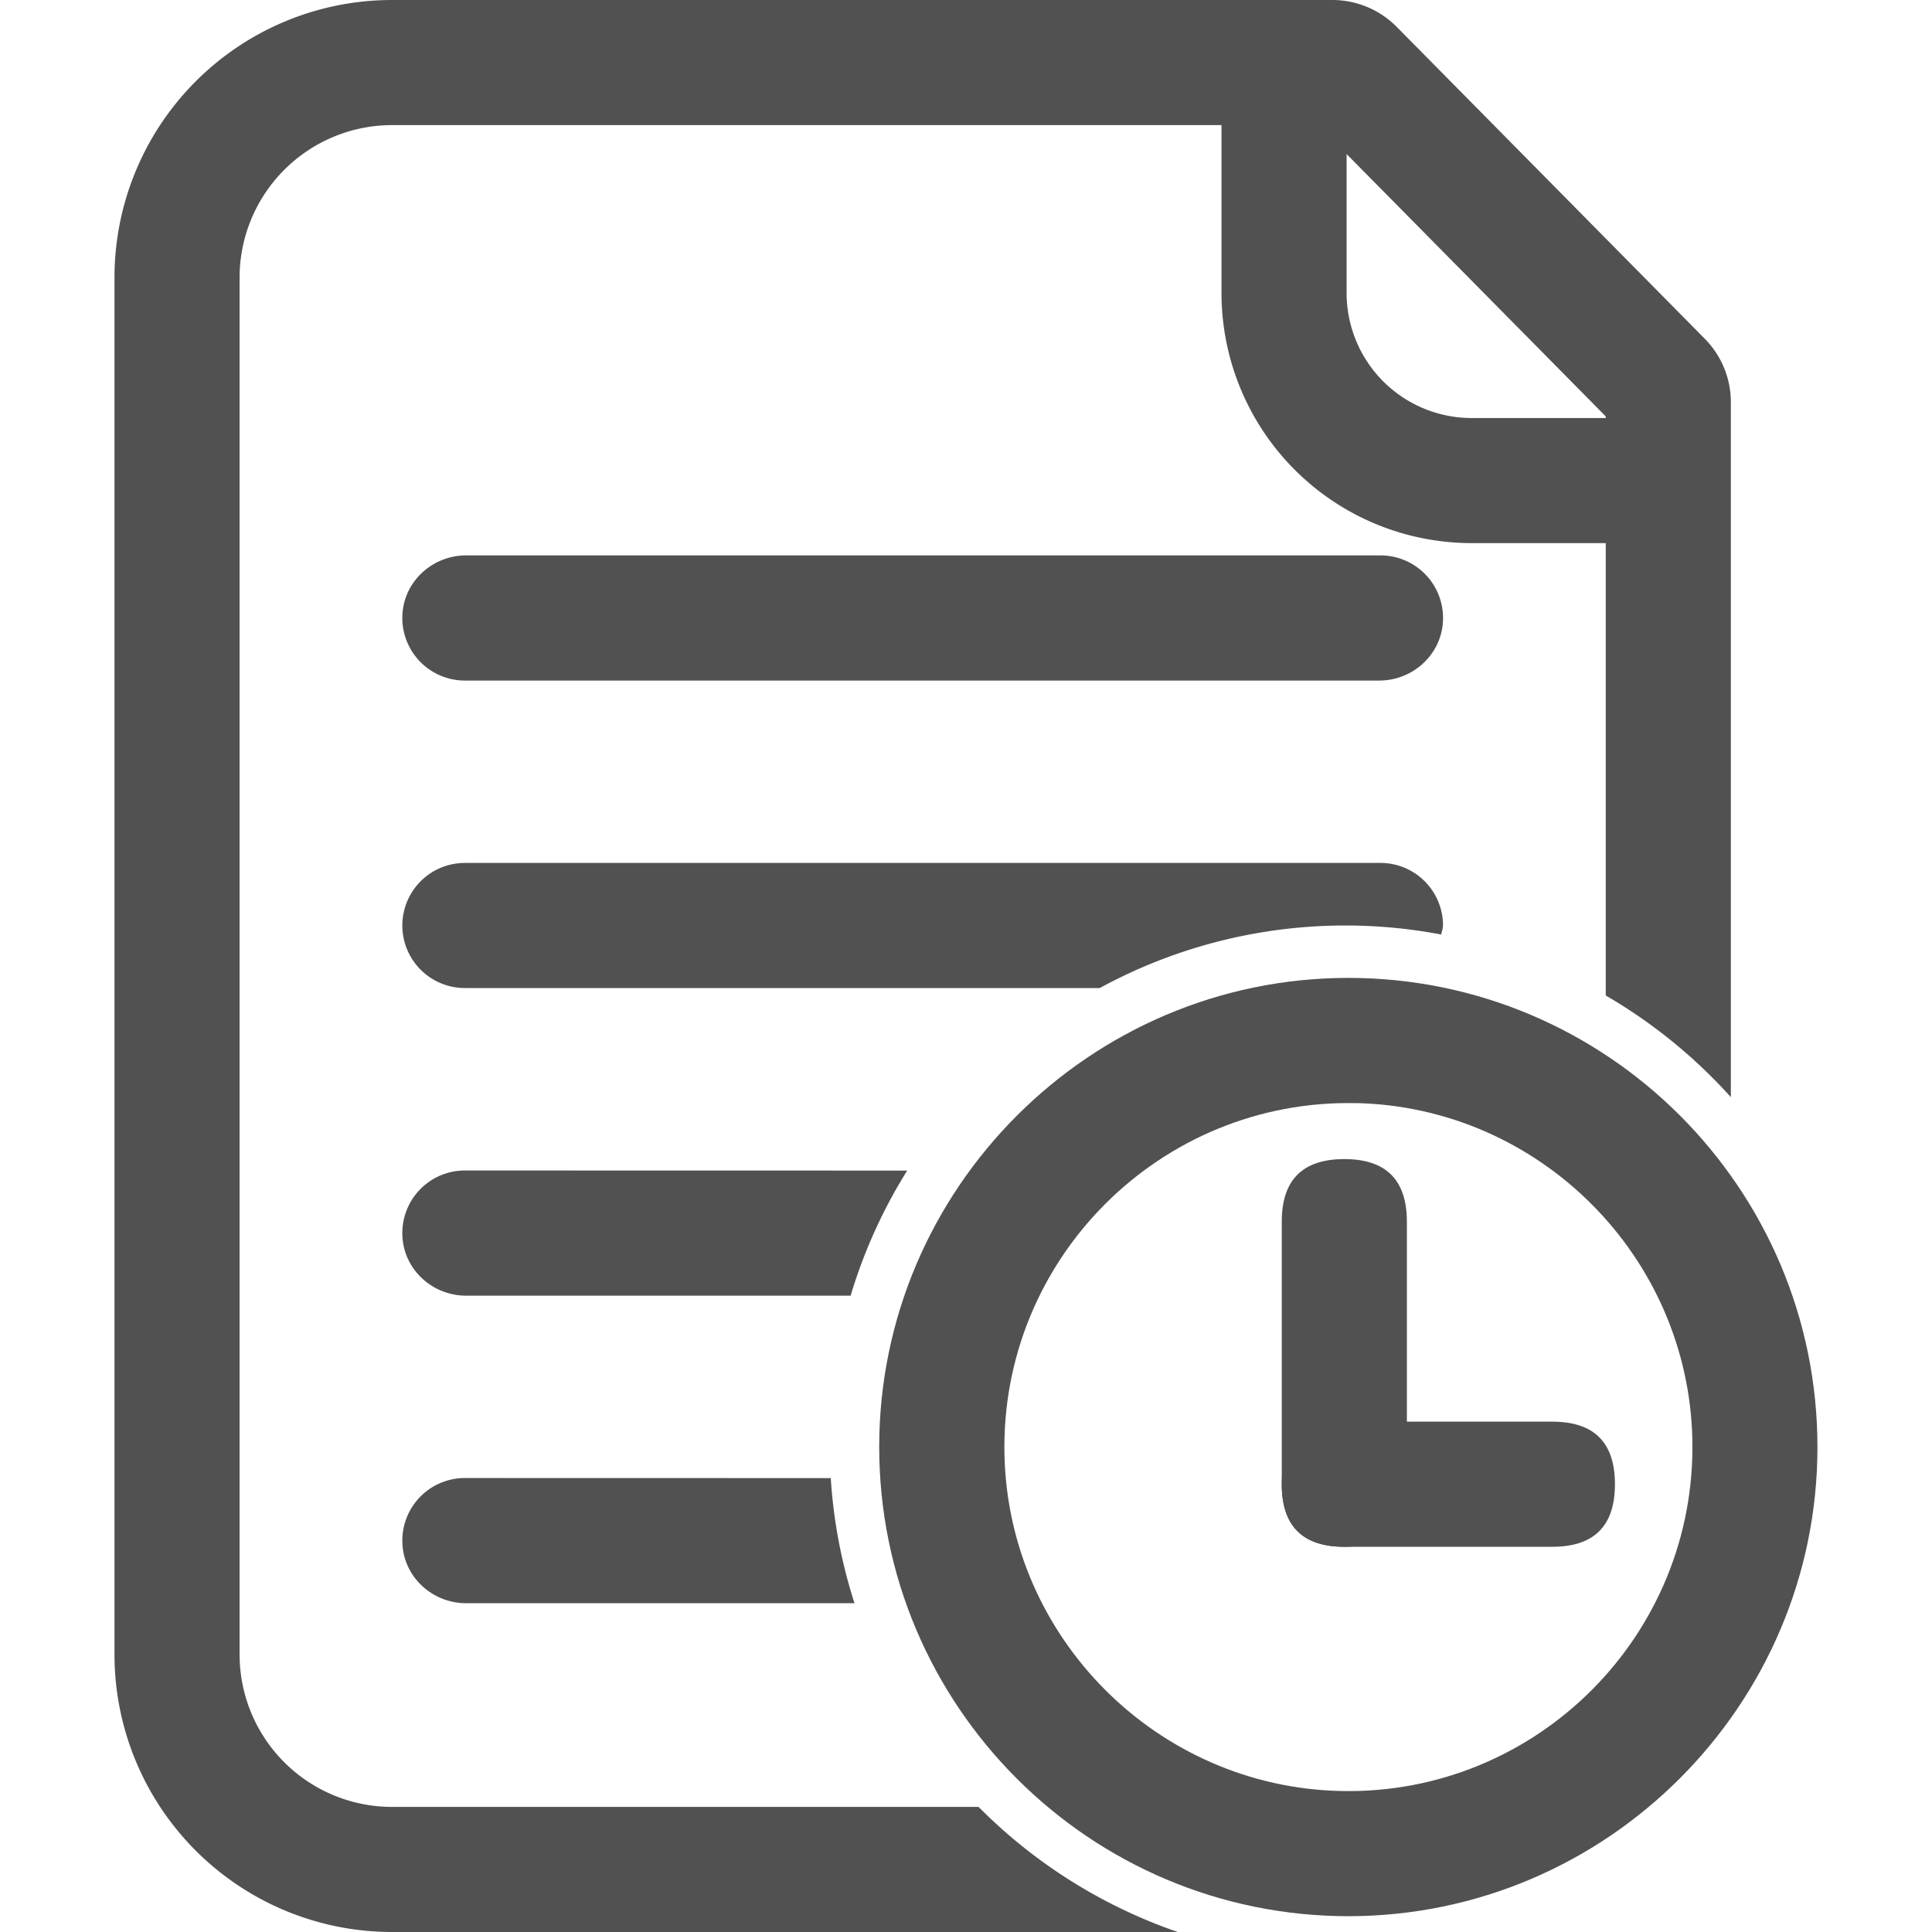 <svg t="1673341159867" class="icon" viewBox="0 0 1024 1024" version="1.1" xmlns="http://www.w3.org/2000/svg" p-id="31526" width="200" height="200"><path d="M679.361 753.514m33.148 0l110.293 0q33.148 0 33.148 33.148l0 0.012q0 33.148-33.148 33.148l-110.293 0q-33.148 0-33.148-33.148l0-0.012q0-33.148 33.148-33.148Z" fill="#515151" p-id="31527"></path><path d="M679.361 614.342m33.148 0l0.012 0q33.148 0 33.148 33.148l0 139.183q0 33.148-33.148 33.148l-0.012 0q-33.148 0-33.148-33.148l0-139.183q0-33.148 33.148-33.148Z" fill="#515151" p-id="31528"></path><path d="M763.869 495.317c0.242-1.634 0.955-3.095 0.955-4.786a33.148 33.148 0 0 0-33.148-33.159H246.404a33.159 33.159 0 0 0-33.159 33.159 33.148 33.148 0 0 0 33.159 33.148h336.493a272.096 272.096 0 0 1 180.972-28.361zM731.677 294.371h-484.617c-17.477 0-32.457 13.254-33.723 30.674a33.159 33.159 0 0 0 33.067 35.667h484.617c17.466 0 32.446-13.254 33.723-30.674a33.159 33.159 0 0 0-33.067-35.667zM246.404 620.383a33.159 33.159 0 0 0-33.067 35.667c1.266 17.42 16.246 30.685 33.723 30.685h203.788a272.591 272.591 0 0 1 29.984-66.307zM246.404 783.383a33.159 33.159 0 0 0-33.067 35.667c1.266 17.431 16.246 30.685 33.723 30.685h205.836a272.741 272.741 0 0 1-12.576-66.307z" fill="#515151" p-id="31529"></path><path d="M518.662 957.693H207.803a80.804 80.804 0 0 1-80.815-80.804V147.099a80.884 80.884 0 0 1 80.815-80.792h439.618v88.95a132.602 132.602 0 0 0 132.614 132.602h71.047v239.777a275.134 275.134 0 0 1 66.307 53.881V213.027a47.829 47.829 0 0 0-13.807-33.47L740.202 14.152A48.036 48.036 0 0 0 706.307 0H207.78A147.099 147.099 0 0 0 60.681 147.099v729.79A147.122 147.122 0 0 0 207.803 1024h416.446a274.328 274.328 0 0 1-105.587-66.307z m195.066-876.038l137.354 139.045v0.863h-71.047a66.307 66.307 0 0 1-66.307-66.307z" fill="#515151" p-id="31530"></path><path d="M714.971 1015.624c-137.366 0.127-249.085-111.604-248.97-248.97 0.15-136.652 111.697-248.188 248.349-248.349 137.343-0.161 249.085 111.604 248.936 248.936-0.115 136.652-111.651 248.188-248.314 248.383z m3.808-430.931c-103.769-2.301-188.692 82.61-186.391 186.391 2.14 97.096 81.092 176.036 178.199 178.188 103.781 2.301 188.692-82.61 186.391-186.391-2.14-97.13-81.092-176.082-178.199-178.222z" fill="#515151" p-id="31531"></path></svg>